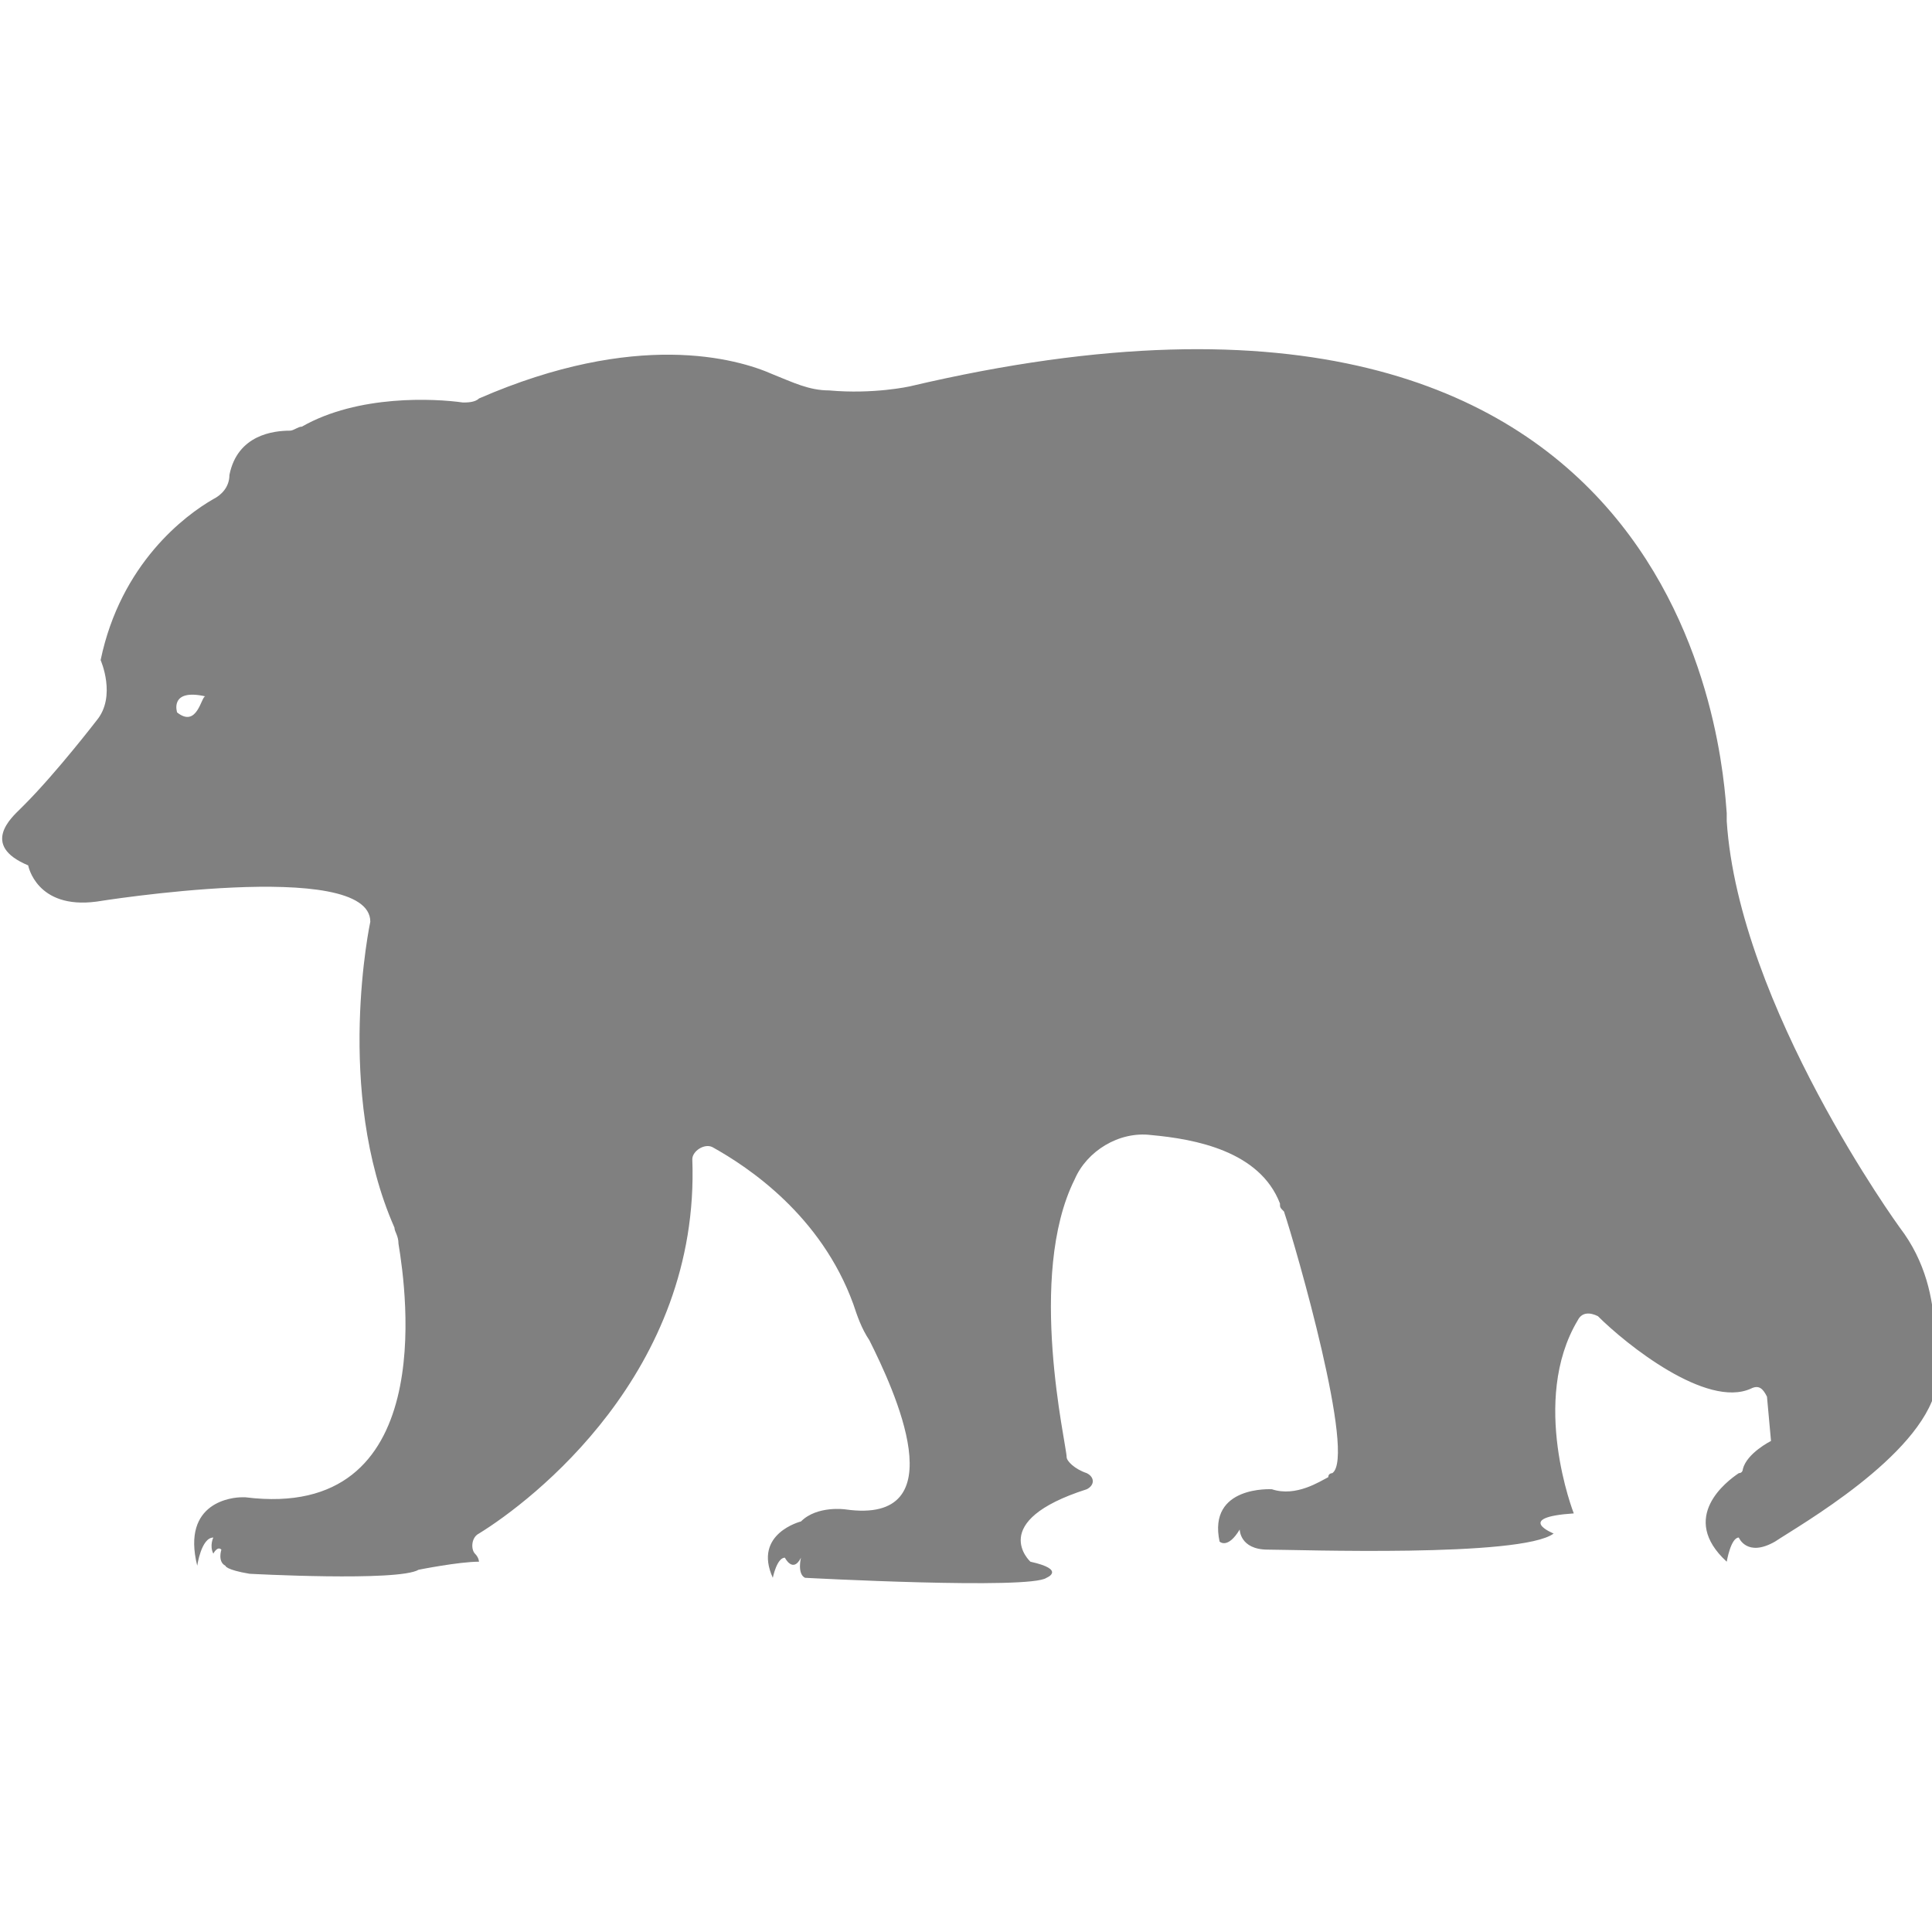 <?xml version="1.0" encoding="utf-8"?>
<!-- Generator: Adobe Illustrator 19.1.0, SVG Export Plug-In . SVG Version: 6.00 Build 0)  -->
<svg version="1.1" id="Layer_1" xmlns="http://www.w3.org/2000/svg" xmlns:xlink="http://www.w3.org/1999/xlink" x="0px" y="0px"
	 viewBox="0 0 48 48" style="enable-background:new 0 0 48 48;" xml:space="preserve">
<style type="text/css">
	.st0{fill:#808080;}
</style>
<path class="st0" d="M47.2,30.5c0,0-4-5.5-4.3-10.1c0-0.1,0-0.1,0-0.2C42.8,19,42.1,5,22.6,9.6c0,0-0.9,0.2-2,0.1
	c-0.5,0-0.9-0.2-1.4-0.4c-0.9-0.4-3.4-1.1-7.3,0.6C11.8,10,11.6,10,11.5,10c-0.7-0.1-2.6-0.2-4,0.6c-0.1,0-0.2,0.1-0.3,0.1
	c-0.4,0-1.3,0.1-1.5,1.1c0,0.3-0.2,0.5-0.4,0.6c-0.7,0.4-2.3,1.6-2.8,4c0,0,0.4,0.9-0.1,1.5c0,0-1,1.3-1.8,2.1c0,0-0.1,0.1-0.1,0.1
	c-0.2,0.2-1,0.9,0.2,1.4c0,0,0.2,1.1,1.7,0.9c0,0,6.8-1.1,6.8,0.5c0,0-0.9,4.2,0.6,7.6c0,0.1,0.1,0.2,0.1,0.4c0.2,1.2,1,6.9-3.8,6.3
	c0,0,0,0-0.1,0c-0.2,0-1.5,0.1-1.1,1.7c0,0,0.1-0.7,0.4-0.7c0,0-0.1,0.2,0,0.4c0,0,0.1-0.2,0.2-0.1c0,0-0.1,0.3,0.1,0.4
	c0,0,0,0.1,0.6,0.2c0,0,3.7,0.2,4.2-0.1c0,0,1-0.2,1.5-0.2c0,0,0-0.1-0.1-0.2c-0.1-0.1-0.1-0.4,0.1-0.5c1.3-0.8,5.5-4,5.3-9.3
	c0-0.2,0.3-0.4,0.5-0.3c0.9,0.5,2.7,1.7,3.5,3.9c0.1,0.3,0.2,0.6,0.4,0.9c0.6,1.2,2.2,4.6-0.6,4.2c0,0-0.7-0.1-1.1,0.3
	c0,0-1.2,0.3-0.7,1.4c0,0,0.1-0.5,0.3-0.5c0,0,0.2,0.4,0.4,0c0,0-0.1,0.4,0.1,0.5c0,0,5.6,0.3,6,0c0,0,0.5-0.2-0.4-0.4
	c0,0-1.1-1,1.4-1.8c0.2-0.1,0.2-0.3,0-0.4c-0.3-0.1-0.5-0.3-0.5-0.4c0-0.3-1-4.5,0.2-6.9c0.3-0.7,1.1-1.2,1.9-1.1
	c1.1,0.1,2.7,0.4,3.2,1.7c0,0.1,0,0.1,0.1,0.2c0.3,0.9,1.8,6.1,1.2,6.5c0,0-0.1,0-0.1,0.1c-0.2,0.1-0.8,0.5-1.4,0.3
	c0,0-1.6-0.1-1.3,1.3c0,0,0.2,0.2,0.5-0.3c0,0,0,0.5,0.7,0.5c0.7,0,6.3,0.2,7.1-0.4c0,0-1-0.4,0.5-0.5c0,0-1.1-2.8,0.1-4.8
	c0.1-0.2,0.3-0.2,0.5-0.1c0.7,0.7,2.7,2.3,3.8,1.8c0.2-0.1,0.3,0,0.4,0.2l0.1,1.1c0,0-0.6,0.3-0.7,0.7c0,0,0,0.1-0.1,0.1
	c-0.3,0.2-1.5,1.1-0.3,2.2c0,0,0.1-0.6,0.3-0.6c0,0,0.2,0.5,0.9,0.1c0.6-0.4,3.6-2.1,4-3.8c0,0,0,0,0-0.1
	C47.9,34.2,48.5,32.2,47.2,30.5z M4.4,17.7c0,0-0.2-0.6,0.7-0.4C5,17.3,4.9,18.1,4.4,17.7z"/>
</svg>
